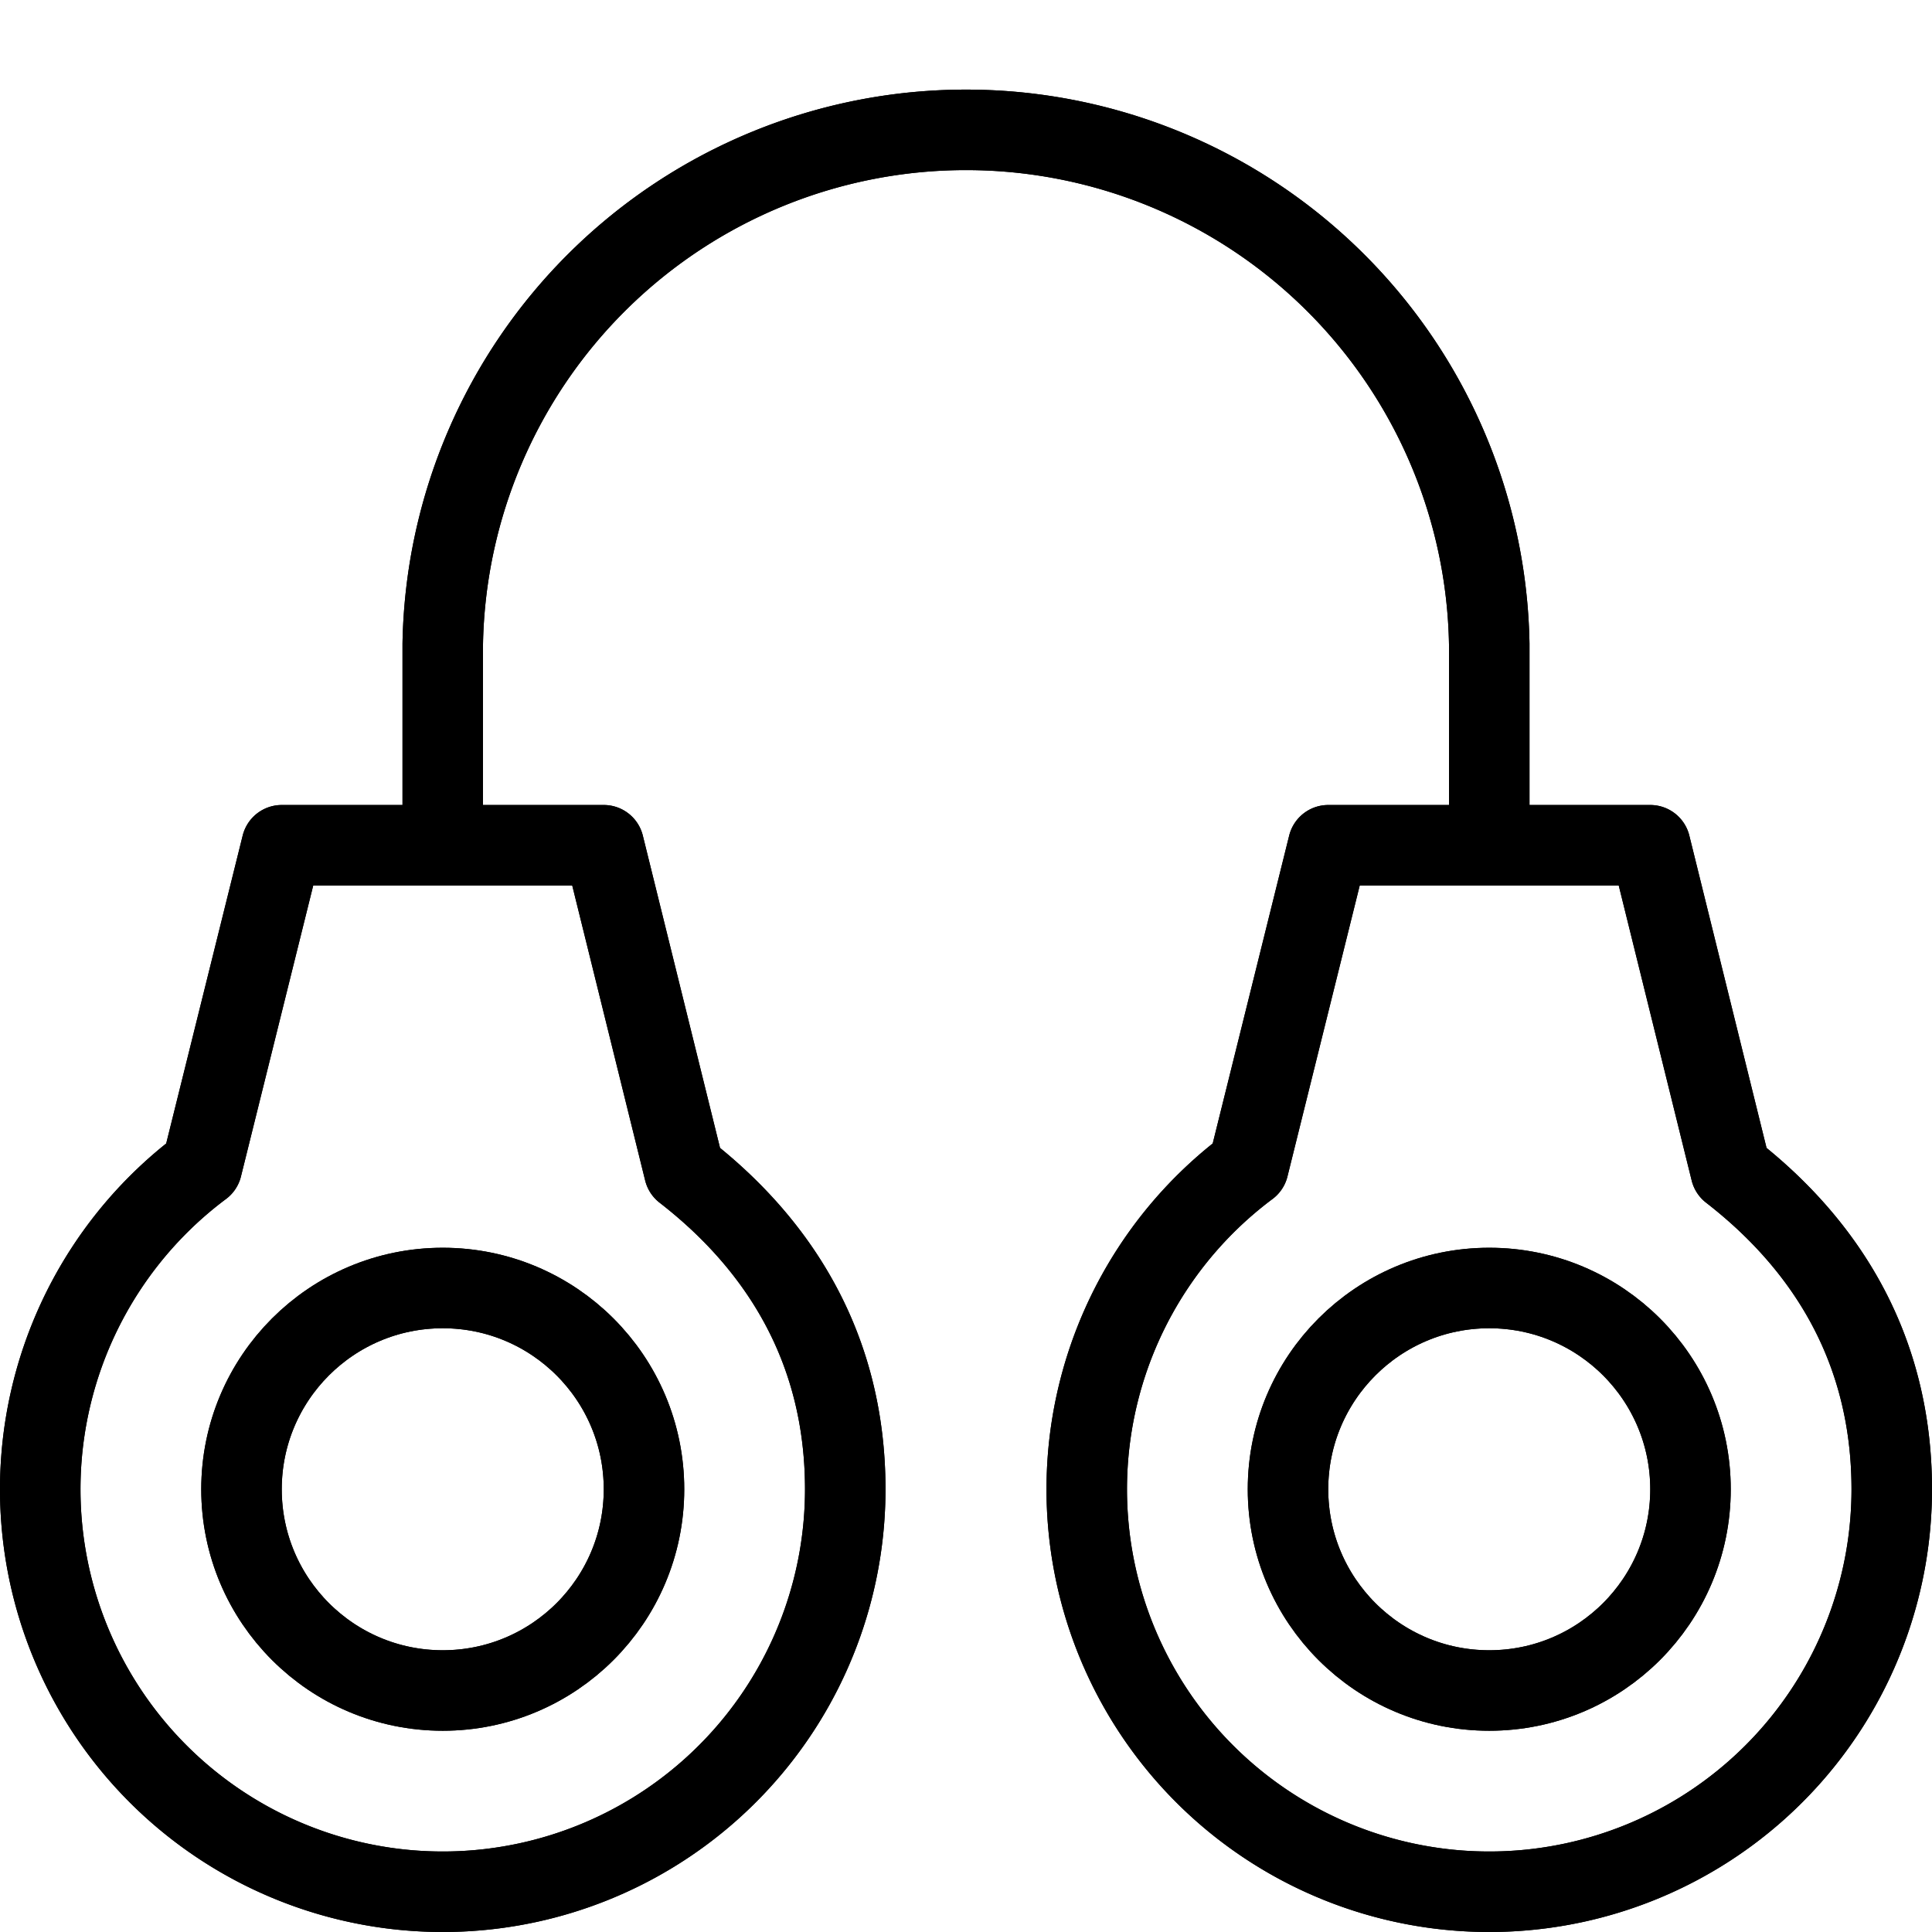 <svg xmlns="http://www.w3.org/2000/svg" viewBox="0 0 24 24" width="24" height="24"><g fill="none" stroke="#000" stroke-linejoin="round" stroke-miterlimit="10"><path d="M7.5 10.5h-4l-.992 3.994A5 5 0 1010.5 18.5c0-1.75-.82-3.04-2-3.955l-1-4.045z"/><circle cx="5.5" cy="18.5" r="2.5"/><path d="M20.5 10.5h-4l-.992 3.994A5 5 0 1023.5 18.5c0-1.75-.82-3.04-2-3.955l-1-4.045z"/><circle cx="18.5" cy="18.5" r="2.5"/><path d="M5.5 10.5V8a6.501 6.501 0 0113 0v2.5M7.5 10.5h-4l-.992 3.994A5 5 0 1010.5 18.5c0-1.75-.82-3.04-2-3.955l-1-4.045z"/><circle cx="5.5" cy="18.5" r="2.5"/><path d="M20.5 10.5h-4l-.992 3.994A5 5 0 1023.5 18.5c0-1.75-.82-3.04-2-3.955l-1-4.045z"/><circle cx="18.5" cy="18.5" r="2.5"/><path d="M5.5 10.5V8a6.501 6.501 0 0113 0v2.5"/></g><path fill="none" d="M0 0h24v24H0z"/></svg>